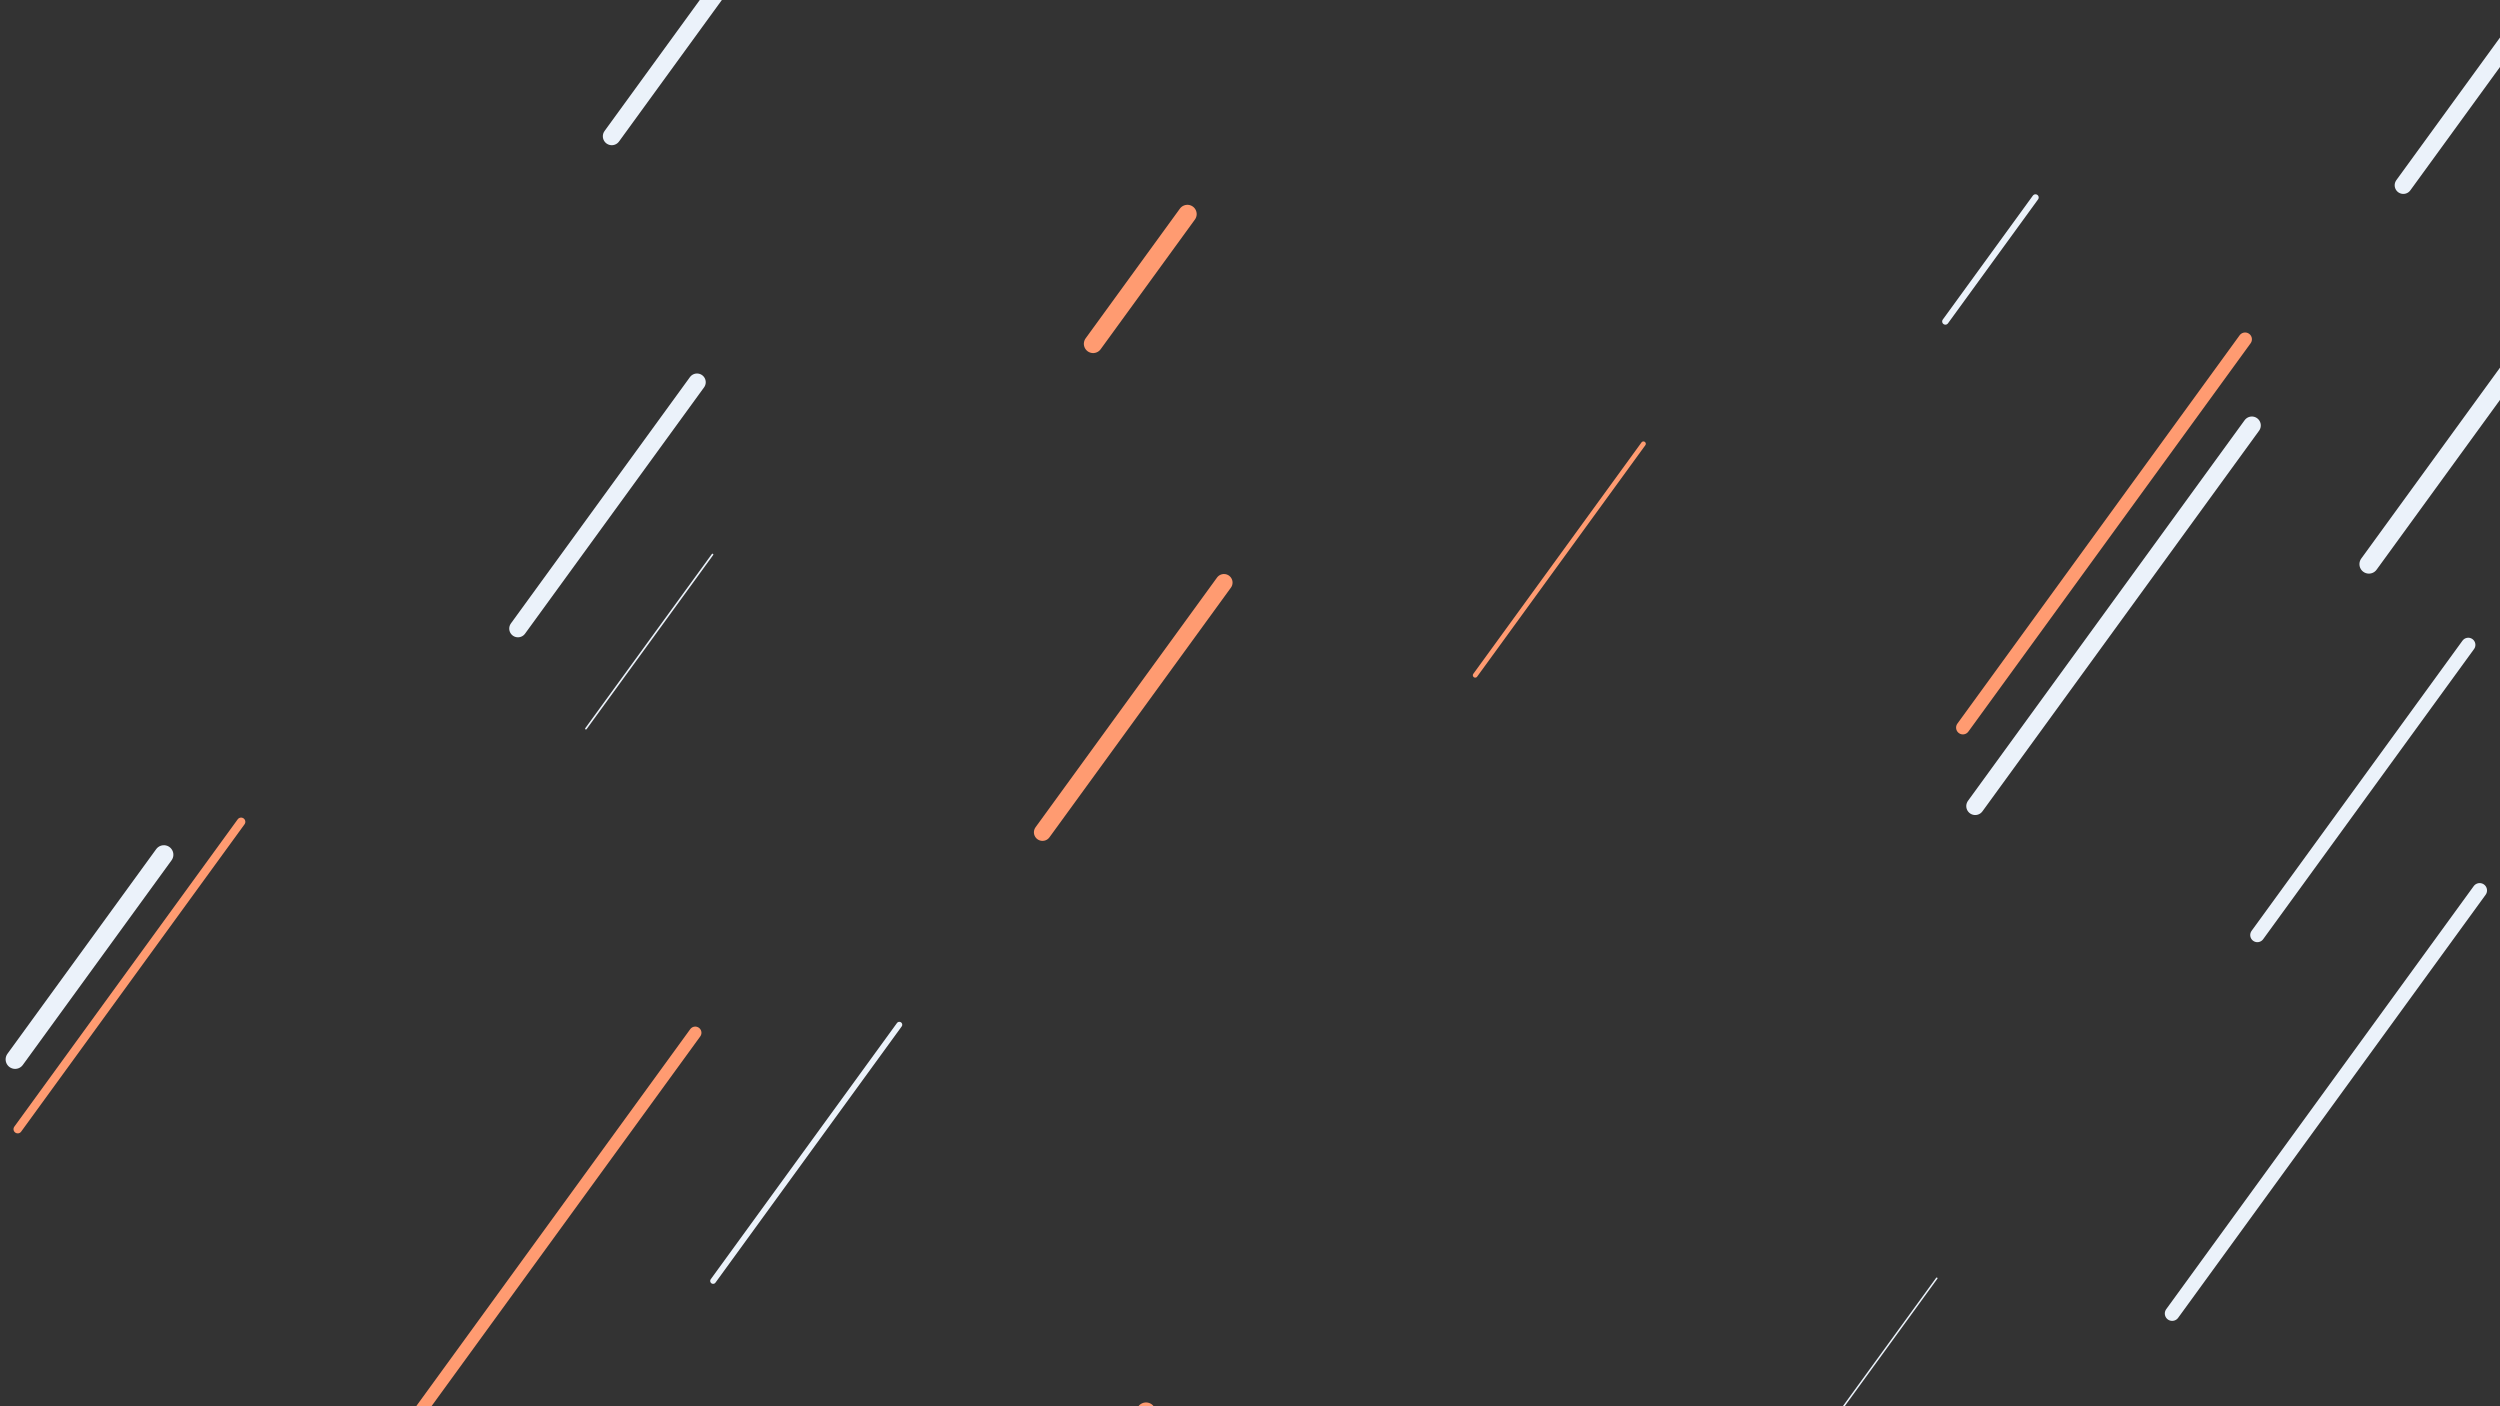 <?xml version="1.0" encoding="utf-8"?><svg xmlns="http://www.w3.org/2000/svg" xmlns:xlink="http://www.w3.org/1999/xlink" width="1920" height="1080" preserveAspectRatio="xMidYMid" viewBox="0 0 1920 1080" style="z-index:1;margin-right:-2px;display:block;background-repeat-y:initial;background-repeat-x:initial;background-color:rgb(24, 52, 70);animation-play-state:running" ><rect x="0" y="0" width="1920" height="1080" fill="#333333" stroke="none"/><g transform="" style="animation-play-state:running" ><style type="text/css" style="animation-play-state:running" >@keyframes ld-speed-dash {
    0% { transform: translate(0,-2606.107px); }
    100% { transform: translate(0,2606.107px); }
  }
  .ld.ld-speed-dash {
    animation: ld-speed-dash 20s linear infinite;
  }</style>

  
<g transform="translate(960,540)" style="transform:matrix(1, 0, 0, 1, 960, 540);animation-play-state:running" ><g style="transform:matrix(-0.809, -0.588, 0.588, -0.809, 0, 0);animation-play-state:running" ><line x1="652.373" x2="652.373" y1="0" y2="-169.175" stroke="#ebf2fa" stroke-width="13.723" stroke-linecap="round" class="ld ld-speed-dash" style="transform:matrix(1, 0, 0, 1, 0, 233.142);animation-play-state:running;animation-duration:10s;animation-delay:-15.447s" ></line>
<line x1="523.129" x2="523.129" y1="0" y2="-320.548" stroke="#ff9b71" stroke-width="9.305" stroke-linecap="round" class="ld ld-speed-dash" style="transform:matrix(1, 0, 0, 1, 0, -1763.23);animation-play-state:running;animation-duration:10s;animation-delay:-1.617s" ></line>
<line x1="685.483" x2="685.483" y1="0" y2="-372.638" stroke="#ebf2fa" stroke-width="8.869" stroke-linecap="round" class="ld ld-speed-dash" style="transform:matrix(1, 0, 0, 1, 0, 1505.29);animation-play-state:running;animation-duration:10s;animation-delay:-17.888s" ></line>
<line x1="-584.963" x2="-584.963" y1="0" y2="-321.147" stroke="#ff9b71" stroke-width="8.75" stroke-linecap="round" class="ld ld-speed-dash" style="transform:matrix(1, 0, 0, 1, 0, -1145.27);animation-play-state:running;animation-duration:20s;animation-delay:-5.605s" ></line>
<line x1="916.014" x2="916.014" y1="0" y2="-117.226" stroke="#ebf2fa" stroke-width="2.726" stroke-linecap="round" class="ld ld-speed-dash" style="transform:matrix(1, 0, 0, 1, 0, 1944.57);animation-play-state:running;animation-duration:20s;animation-delay:-17.462s" ></line>
<line x1="606.228" x2="606.228" y1="0" y2="-194.295" stroke="#ebf2fa" stroke-width="14.593" stroke-linecap="round" class="ld ld-speed-dash" style="transform:matrix(1, 0, 0, 1, 0, -584.529);animation-play-state:running;animation-duration:10s;animation-delay:-3.879s" ></line>
<line x1="70.58" x2="70.58" y1="0" y2="-237.044" stroke="#ff9b71" stroke-width="13.182" stroke-linecap="round" class="ld ld-speed-dash" style="transform:matrix(1, 0, 0, 1, 0, 63.12);animation-play-state:running;animation-duration:10s;animation-delay:-15.121s" ></line>
<line x1="259.676" x2="259.676" y1="0" y2="-123.138" stroke="#ff9b71" stroke-width="14.247" stroke-linecap="round" class="ld ld-speed-dash" style="transform:matrix(1, 0, 0, 1, 0, 275.518);animation-play-state:running;animation-duration:10s;animation-delay:-15.529s" ></line>
<line x1="-632.285" x2="-632.285" y1="0" y2="-394.029" stroke="#ebf2fa" stroke-width="14.555" stroke-linecap="round" class="ld ld-speed-dash" style="transform:matrix(1, 0, 0, 1, 0, 985.526);animation-play-state:running;animation-duration:20s;animation-delay:-13.782s" ></line>
<line x1="164.942" x2="164.942" y1="0" y2="-215.734" stroke="#ebf2fa" stroke-width="13.732" stroke-linecap="round" class="ld ld-speed-dash" style="transform:matrix(1, 0, 0, 1, 0, 1260.73);animation-play-state:running;animation-duration:20s;animation-delay:-14.838s" ></line>
<line x1="-453.872" x2="-453.872" y1="0" y2="-368.657" stroke="#ff9b71" stroke-width="10.427" stroke-linecap="round" class="ld ld-speed-dash" style="transform:matrix(1, 0, 0, 1, 0, 675.294);animation-play-state:running;animation-duration:20s;animation-delay:-12.591s" ></line>
<line x1="-127.313" x2="-127.313" y1="0" y2="-219.737" stroke="#ff9b71" stroke-width="3.646" stroke-linecap="round" class="ld ld-speed-dash" style="transform:matrix(1, 0, 0, 1, 0, 338.716);animation-play-state:running;animation-duration:20s;animation-delay:-11.3s" ></line>
<line x1="511.815" x2="511.815" y1="0" y2="-166.483" stroke="#ebf2fa" stroke-width="9.415" stroke-linecap="round" class="ld ld-speed-dash" style="transform:matrix(1, 0, 0, 1, 0, 872.811);animation-play-state:running;animation-duration:20s;animation-delay:-13.349s" ></line>
<line x1="-949.819" x2="-949.819" y1="0" y2="-201.083" stroke="#ebf2fa" stroke-width="5.789" stroke-linecap="round" class="ld ld-speed-dash" style="transform:matrix(1, 0, 0, 1, 0, 545.198);animation-play-state:running;animation-duration:10s;animation-delay:-16.046s" ></line>
<line x1="154.425" x2="154.425" y1="0" y2="-371.585" stroke="#ebf2fa" stroke-width="10.435" stroke-linecap="round" class="ld ld-speed-dash" style="transform:matrix(1, 0, 0, 1, 0, 1119.27);animation-play-state:running;animation-duration:20s;animation-delay:-14.295s" ></line>
<line x1="719.71" x2="719.71" y1="0" y2="-383.247" stroke="#ebf2fa" stroke-width="3.771" stroke-linecap="round" class="ld ld-speed-dash" style="transform:matrix(1, 0, 0, 1, 0, -1752.96);animation-play-state:running;animation-duration:20s;animation-delay:-3.274s" ></line>
<line x1="12.736" x2="12.736" y1="0" y2="-216.916" stroke="#ebf2fa" stroke-width="12.312" stroke-linecap="round" class="ld ld-speed-dash" style="transform:matrix(1, 0, 0, 1, 0, -1642.26);animation-play-state:running;animation-duration:10s;animation-delay:-11.849s" ></line>
<line x1="-173.119" x2="-173.119" y1="0" y2="-131.477" stroke="#ebf2fa" stroke-width="10.213" stroke-linecap="round" class="ld ld-speed-dash" style="transform:matrix(1, 0, 0, 1, 0, 1774.35);animation-play-state:running;animation-duration:10s;animation-delay:-8.404s" ></line>
<line x1="78.77" x2="78.77" y1="0" y2="-118.861" stroke="#ebf2fa" stroke-width="13.019" stroke-linecap="round" class="ld ld-speed-dash" style="transform:matrix(1, 0, 0, 1, 0, 1873.46);animation-play-state:running;animation-duration:10s;animation-delay:-8.594s" ></line>
<line x1="-467.324" x2="-467.324" y1="0" y2="-372.754" stroke="#ebf2fa" stroke-width="2.583" stroke-linecap="round" class="ld ld-speed-dash" style="transform:matrix(1, 0, 0, 1, 0, 1541.2);animation-play-state:running;animation-duration:10s;animation-delay:-17.957s" ></line>
<line x1="-482.608" x2="-482.608" y1="0" y2="-243.052" stroke="#ebf2fa" stroke-width="13.29" stroke-linecap="round" class="ld ld-speed-dash" style="transform:matrix(1, 0, 0, 1, 0, 1085.44);animation-play-state:running;animation-duration:10s;animation-delay:-17.082s" ></line>
<line x1="744.649" x2="744.649" y1="0" y2="-332.039" stroke="#ebf2fa" stroke-width="4.346" stroke-linecap="round" class="ld ld-speed-dash" style="transform:matrix(1, 0, 0, 1, 0, 2035.24);animation-play-state:running;animation-duration:20s;animation-delay:-17.809s" ></line>
<line x1="573.106" x2="573.106" y1="0" y2="-291.763" stroke="#ff9b71" stroke-width="6.492" stroke-linecap="round" class="ld ld-speed-dash" style="transform:matrix(1, 0, 0, 1, 0, -529.222);animation-play-state:running;animation-duration:20s;animation-delay:-7.969s" ></line>
<line x1="400.963" x2="400.963" y1="0" y2="-165.332" stroke="#ebf2fa" stroke-width="1.267" stroke-linecap="round" class="ld ld-speed-dash" style="transform:matrix(1, 0, 0, 1, 0, -150.359);animation-play-state:running;animation-duration:20s;animation-delay:-9.423s" ></line>
<line x1="488.381" x2="488.381" y1="0" y2="-233.876" stroke="#ebf2fa" stroke-width="13.401" stroke-linecap="round" class="ld ld-speed-dash" style="transform:matrix(1, 0, 0, 1, 0, -50.324);animation-play-state:running;animation-duration:20s;animation-delay:-9.807s" ></line>
<line x1="73.865" x2="73.865" y1="0" y2="-218.036" stroke="#ebf2fa" stroke-width="8.036" stroke-linecap="round" class="ld ld-speed-dash" style="transform:matrix(1, 0, 0, 1, 0, 1488.95);animation-play-state:running;animation-duration:10s;animation-delay:-7.857s" ></line>
<line x1="-730.45" x2="-730.45" y1="0" y2="-275.47" stroke="#ebf2fa" stroke-width="10.96" stroke-linecap="round" class="ld ld-speed-dash" style="transform:matrix(1, 0, 0, 1, 0, 586.213);animation-play-state:running;animation-duration:10s;animation-delay:-6.125s" ></line>
<line x1="40.077" x2="40.077" y1="0" y2="-306.047" stroke="#ff9b71" stroke-width="7.436" stroke-linecap="round" class="ld ld-speed-dash" style="transform:matrix(1, 0, 0, 1, 0, -1100.45);animation-play-state:running;animation-duration:10s;animation-delay:-12.889s" ></line>
<line x1="-92.693" x2="-92.693" y1="0" y2="-131.718" stroke="#ff9b71" stroke-width="7.36" stroke-linecap="round" class="ld ld-speed-dash" style="transform:matrix(1, 0, 0, 1, 0, 1295.91);animation-play-state:running;animation-duration:10s;animation-delay:-17.486s" ></line>
<line x1="475.119" x2="475.119" y1="0" y2="-310.679" stroke="#ff9b71" stroke-width="6.057" stroke-linecap="round" class="ld ld-speed-dash" style="transform:matrix(1, 0, 0, 1, 0, -1635.96);animation-play-state:running;animation-duration:20s;animation-delay:-3.723s" ></line>
<line x1="-698.235" x2="-698.235" y1="0" y2="-338.566" stroke="#ebf2fa" stroke-width="10.496" stroke-linecap="round" class="ld ld-speed-dash" style="transform:matrix(1, 0, 0, 1, 0, 1315.54);animation-play-state:running;animation-duration:10s;animation-delay:-7.524s" ></line>
<line x1="245.044" x2="245.044" y1="0" y2="-161.303" stroke="#ff9b71" stroke-width="7.099" stroke-linecap="round" class="ld ld-speed-dash" style="transform:matrix(1, 0, 0, 1, 0, -2459.76);animation-play-state:running;animation-duration:20s;animation-delay:-0.562s" ></line>
<line x1="953.572" x2="953.572" y1="0" y2="-241.872" stroke="#ebf2fa" stroke-width="11.688" stroke-linecap="round" class="ld ld-speed-dash" style="transform:matrix(1, 0, 0, 1, 0, -1082.04);animation-play-state:running;animation-duration:20s;animation-delay:-5.848s" ></line>
<line x1="-259.634" x2="-259.634" y1="0" y2="-117.695" stroke="#ebf2fa" stroke-width="4.926" stroke-linecap="round" class="ld ld-speed-dash" style="transform:matrix(1, 0, 0, 1, 0, 668.717);animation-play-state:running;animation-duration:10s;animation-delay:-6.283s" ></line>
<line x1="601.597" x2="601.597" y1="0" y2="-321.708" stroke="#ff9b71" stroke-width="8.996" stroke-linecap="round" class="ld ld-speed-dash" style="transform:matrix(1, 0, 0, 1, 0, -2511.49);animation-play-state:running;animation-duration:10s;animation-delay:-0.182s" ></line>
<line x1="-882.225" x2="-882.225" y1="0" y2="-332.557" stroke="#ff9b71" stroke-width="6.483" stroke-linecap="round" class="ld ld-speed-dash" style="transform:matrix(1, 0, 0, 1, 0, 2121.05);animation-play-state:running;animation-duration:10s;animation-delay:-9.069s" ></line>
<line x1="64.808" x2="64.808" y1="0" y2="-325.49" stroke="#ff9b71" stroke-width="10.939" stroke-linecap="round" class="ld ld-speed-dash" style="transform:matrix(1, 0, 0, 1, 0, -1563.93);animation-play-state:running;animation-duration:20s;animation-delay:-3.999s" ></line>
<line x1="825.52" x2="825.52" y1="0" y2="-340.037" stroke="#ebf2fa" stroke-width="2.799" stroke-linecap="round" class="ld ld-speed-dash" style="transform:matrix(1, 0, 0, 1, 0, 494.769);animation-play-state:running;animation-duration:20s;animation-delay:-11.899s" ></line>
<line x1="72.629" x2="72.629" y1="0" y2="-243.227" stroke="#ebf2fa" stroke-width="4.472" stroke-linecap="round" class="ld ld-speed-dash" style="transform:matrix(1, 0, 0, 1, 0, -358.09);animation-play-state:running;animation-duration:20s;animation-delay:-8.626s" ></line>
<line x1="195.758" x2="195.758" y1="0" y2="-367.058" stroke="#ff9b71" stroke-width="9.5" stroke-linecap="round" class="ld ld-speed-dash" style="transform:matrix(1, 0, 0, 1, 0, -455.222);animation-play-state:running;animation-duration:20s;animation-delay:-8.253s" ></line>
<line x1="316.558" x2="316.558" y1="0" y2="-133.66" stroke="#ff9b71" stroke-width="8.435" stroke-linecap="round" class="ld ld-speed-dash" style="transform:matrix(1, 0, 0, 1, 0, -2128.09);animation-play-state:running;animation-duration:10s;animation-delay:-10.917s" ></line>
<line x1="47.799" x2="47.799" y1="0" y2="-318.974" stroke="#ff9b71" stroke-width="3.912" stroke-linecap="round" class="ld ld-speed-dash" style="transform:matrix(1, 0, 0, 1, 0, -2355.44);animation-play-state:running;animation-duration:20s;animation-delay:-0.962s" ></line>
<line x1="-360.312" x2="-360.312" y1="0" y2="-202.395" stroke="#ebf2fa" stroke-width="1.543" stroke-linecap="round" class="ld ld-speed-dash" style="transform:matrix(1, 0, 0, 1, 0, 2462.25);animation-play-state:running;animation-duration:10s;animation-delay:-19.724s" ></line>
<line x1="-686.263" x2="-686.263" y1="0" y2="-354.368" stroke="#ebf2fa" stroke-width="1.175" stroke-linecap="round" class="ld ld-speed-dash" style="transform:matrix(1, 0, 0, 1, 0, -47.204);animation-play-state:running;animation-duration:20s;animation-delay:-9.819s" ></line>
<line x1="-873.756" x2="-873.756" y1="0" y2="-402.413" stroke="#ebf2fa" stroke-width="8.987" stroke-linecap="round" class="ld ld-speed-dash" style="transform:matrix(1, 0, 0, 1, 0, 1206.12);animation-play-state:running;animation-duration:10s;animation-delay:-7.314s" ></line>
<line x1="-255.481" x2="-255.481" y1="0" y2="-148.276" stroke="#ff9b71" stroke-width="14.709" stroke-linecap="round" class="ld ld-speed-dash" style="transform:matrix(1, 0, 0, 1, 0, -487.29);animation-play-state:running;animation-duration:10s;animation-delay:-14.065s" ></line>
<line x1="-848.407" x2="-848.407" y1="0" y2="-401.635" stroke="#ebf2fa" stroke-width="11.305" stroke-linecap="round" class="ld ld-speed-dash" style="transform:matrix(1, 0, 0, 1, 0, 438.816);animation-play-state:running;animation-duration:10s;animation-delay:-15.842s" ></line>
<line x1="-496.965" x2="-496.965" y1="0" y2="-361.366" stroke="#ebf2fa" stroke-width="13.721" stroke-linecap="round" class="ld ld-speed-dash" style="transform:matrix(1, 0, 0, 1, 0, 624.814);animation-play-state:running;animation-duration:20s;animation-delay:-12.398s" ></line>
<line x1="-704.693" x2="-704.693" y1="0" y2="-295.093" stroke="#ebf2fa" stroke-width="13.296" stroke-linecap="round" class="ld ld-speed-dash" style="transform:matrix(1, 0, 0, 1, 0, 1653.57);animation-play-state:running;animation-duration:10s;animation-delay:-8.172s" ></line></g></g></g></svg>